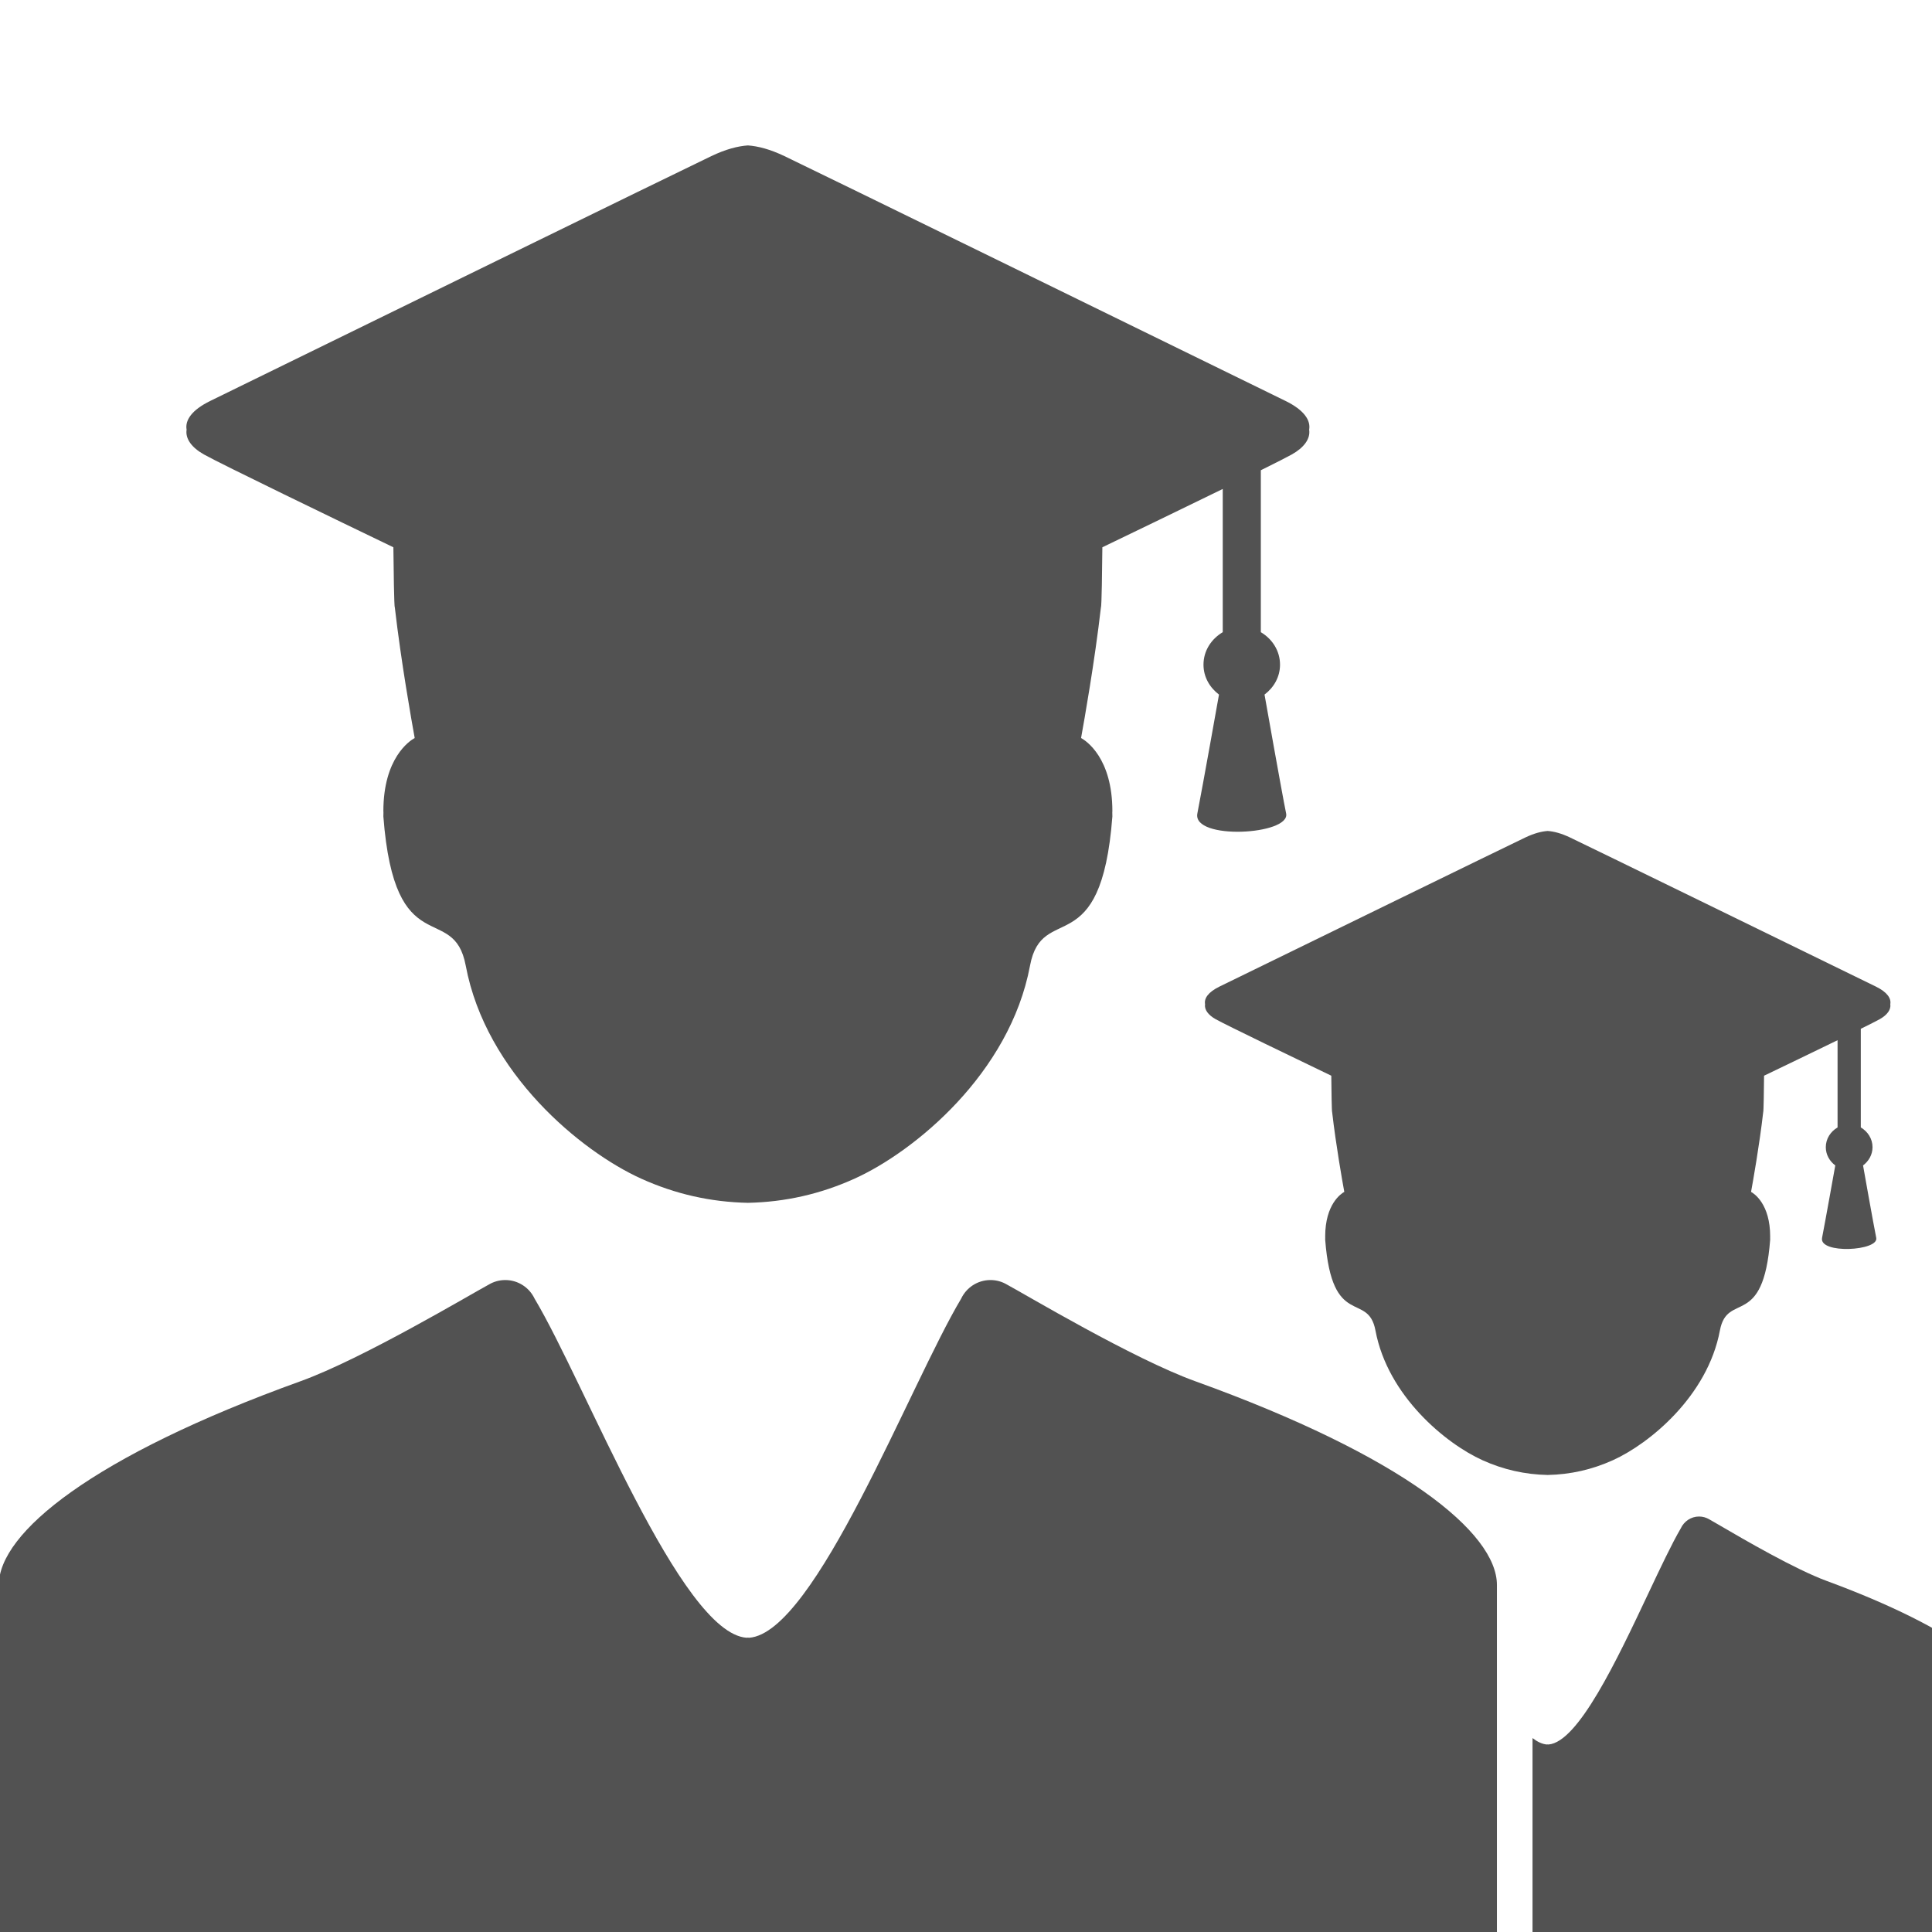 <svg width="93" height="93" viewBox="0 0 93 93" fill="none" xmlns="http://www.w3.org/2000/svg">
<g clip-path="url(#clip0)">
<path d="M58.518 49.061C59.025 49.345 62.436 50.989 64.084 51.781C64.09 52.419 64.104 53.523 64.126 53.542C64.307 55.122 64.619 56.877 64.71 57.373C64.56 57.456 63.79 57.959 63.79 59.521C63.79 59.53 63.791 59.538 63.792 59.547C63.791 59.588 63.79 59.629 63.79 59.672C64.121 64.016 65.852 62.144 66.21 64.046C66.803 67.21 69.611 69.498 71.358 70.288C72.368 70.745 73.408 70.978 74.5 71C75.592 70.978 76.632 70.745 77.642 70.288C79.389 69.498 82.197 67.209 82.79 64.046C83.147 62.143 84.879 64.016 85.21 59.672C85.21 59.629 85.209 59.588 85.208 59.547C85.209 59.538 85.21 59.53 85.21 59.521C85.21 57.958 84.44 57.456 84.29 57.373C84.381 56.877 84.693 55.122 84.874 53.542C84.896 53.523 84.91 52.419 84.916 51.781C85.822 51.346 87.258 50.654 88.454 50.072V54.271C88.121 54.466 87.888 54.811 87.888 55.223C87.888 55.587 88.073 55.896 88.344 56.1C88.344 56.1 87.863 58.793 87.708 59.586C87.553 60.377 90.447 60.219 90.316 59.586C90.186 58.952 89.681 56.1 89.681 56.1C89.951 55.896 90.137 55.587 90.137 55.223C90.137 54.811 89.904 54.466 89.573 54.271V49.523C90.018 49.303 90.35 49.135 90.482 49.061C90.841 48.859 91.034 48.602 90.993 48.334C91.042 48.055 90.84 47.755 90.297 47.49C86.424 45.599 76.551 40.778 75.575 40.313C75.149 40.111 74.798 40.021 74.5 40C74.202 40.021 73.851 40.111 73.425 40.313C72.449 40.778 62.576 45.599 58.703 47.49C58.16 47.755 57.958 48.055 58.007 48.334C57.966 48.602 58.159 48.859 58.518 49.061Z" fill="#525252"/>
<path fill-rule="evenodd" clip-rule="evenodd" d="M73.77 93V83.665C74.01 83.849 74.242 83.958 74.463 83.974C74.47 83.973 74.478 83.972 74.485 83.971C74.49 83.97 74.495 83.969 74.5 83.969C74.505 83.969 74.51 83.97 74.515 83.971C74.522 83.972 74.53 83.973 74.537 83.974C75.963 83.872 77.832 79.91 79.341 76.711C79.935 75.453 80.473 74.313 80.906 73.572C81.062 73.234 81.398 73 81.787 73C81.966 73 82.133 73.05 82.277 73.135C82.376 73.19 82.56 73.297 82.807 73.441C83.945 74.105 86.406 75.54 87.937 76.103C94.188 78.406 97 80.753 97 82.354V82.512V92.842V93H74.537H74.5H74.463H73.77Z" fill="#525252"/>
<g clip-path="url(#clip1)">
<path d="M9.818 21.877C10.649 22.344 16.236 25.044 18.936 26.344C18.947 27.392 18.97 29.203 19.005 29.234C19.303 31.829 19.814 34.711 19.962 35.525C19.716 35.661 18.454 36.486 18.454 39.052C18.456 39.067 18.457 39.08 18.458 39.095C18.456 39.162 18.454 39.23 18.454 39.3C18.997 46.431 21.834 43.358 22.419 46.482C23.392 51.676 27.991 55.434 30.853 56.731C32.508 57.481 34.211 57.863 36 57.9C37.79 57.863 39.492 57.481 41.147 56.731C44.01 55.434 48.609 51.676 49.582 46.482C50.166 43.358 53.003 46.431 53.546 39.3C53.546 39.23 53.544 39.162 53.542 39.095C53.543 39.08 53.545 39.067 53.546 39.052C53.546 36.486 52.284 35.661 52.039 35.525C52.187 34.711 52.698 31.829 52.995 29.234C53.031 29.203 53.054 27.392 53.064 26.344C54.547 25.63 56.9 24.494 58.859 23.537V30.431C58.315 30.753 57.932 31.319 57.932 31.995C57.932 32.593 58.236 33.1 58.678 33.435C58.678 33.435 57.892 37.857 57.637 39.158C57.383 40.458 62.124 40.197 61.91 39.158C61.697 38.118 60.87 33.435 60.87 33.435C61.313 33.1 61.616 32.593 61.616 31.995C61.616 31.319 61.235 30.753 60.692 30.431V22.636C61.422 22.274 61.965 21.999 62.182 21.877C62.769 21.547 63.086 21.124 63.019 20.684C63.099 20.226 62.768 19.734 61.879 19.299C55.534 16.193 39.36 8.278 37.761 7.515C37.063 7.182 36.489 7.035 36 7C35.512 7.035 34.937 7.182 34.24 7.515C32.64 8.278 16.466 16.193 10.122 19.299C9.232 19.734 8.901 20.226 8.982 20.684C8.915 21.124 9.231 21.547 9.818 21.877Z" fill="#525252"/>
<path d="M57.533 66.487C54.548 65.411 49.353 62.308 48.463 61.83C48.232 61.695 47.965 61.617 47.679 61.617C47.054 61.617 46.516 61.984 46.266 62.514C43.805 66.634 39.243 78.614 36.059 78.836C36.04 78.835 36.02 78.831 36 78.829C35.98 78.831 35.961 78.835 35.941 78.836C32.758 78.614 28.195 66.634 25.734 62.514C25.484 61.984 24.946 61.617 24.322 61.617C24.035 61.617 23.768 61.695 23.538 61.83C22.648 62.308 17.452 65.411 14.467 66.487C4.449 70.099 -0.057 73.783 -0.057 76.296C-0.057 76.368 -0.057 76.452 -0.057 76.543C-0.057 79.602 -0.057 92.753 -0.057 92.753C-0.057 92.913 -0.057 93 -0.057 93H35.941H36H36.059H72.057C72.057 93 72.057 92.913 72.057 92.753C72.057 92.753 72.057 79.602 72.057 76.543C72.057 76.452 72.057 76.368 72.057 76.296C72.057 73.783 67.551 70.099 57.533 66.487Z" fill="#525252"/>
</g>
</g>
<defs>
<clipPath id="clip0">
<rect width="93" height="93" fill="white"/>
</clipPath>
<clipPath id="clip1">
<rect width="86" height="86" fill="white" transform="translate(-7 7)"/>
</clipPath>
</defs>
</svg>

